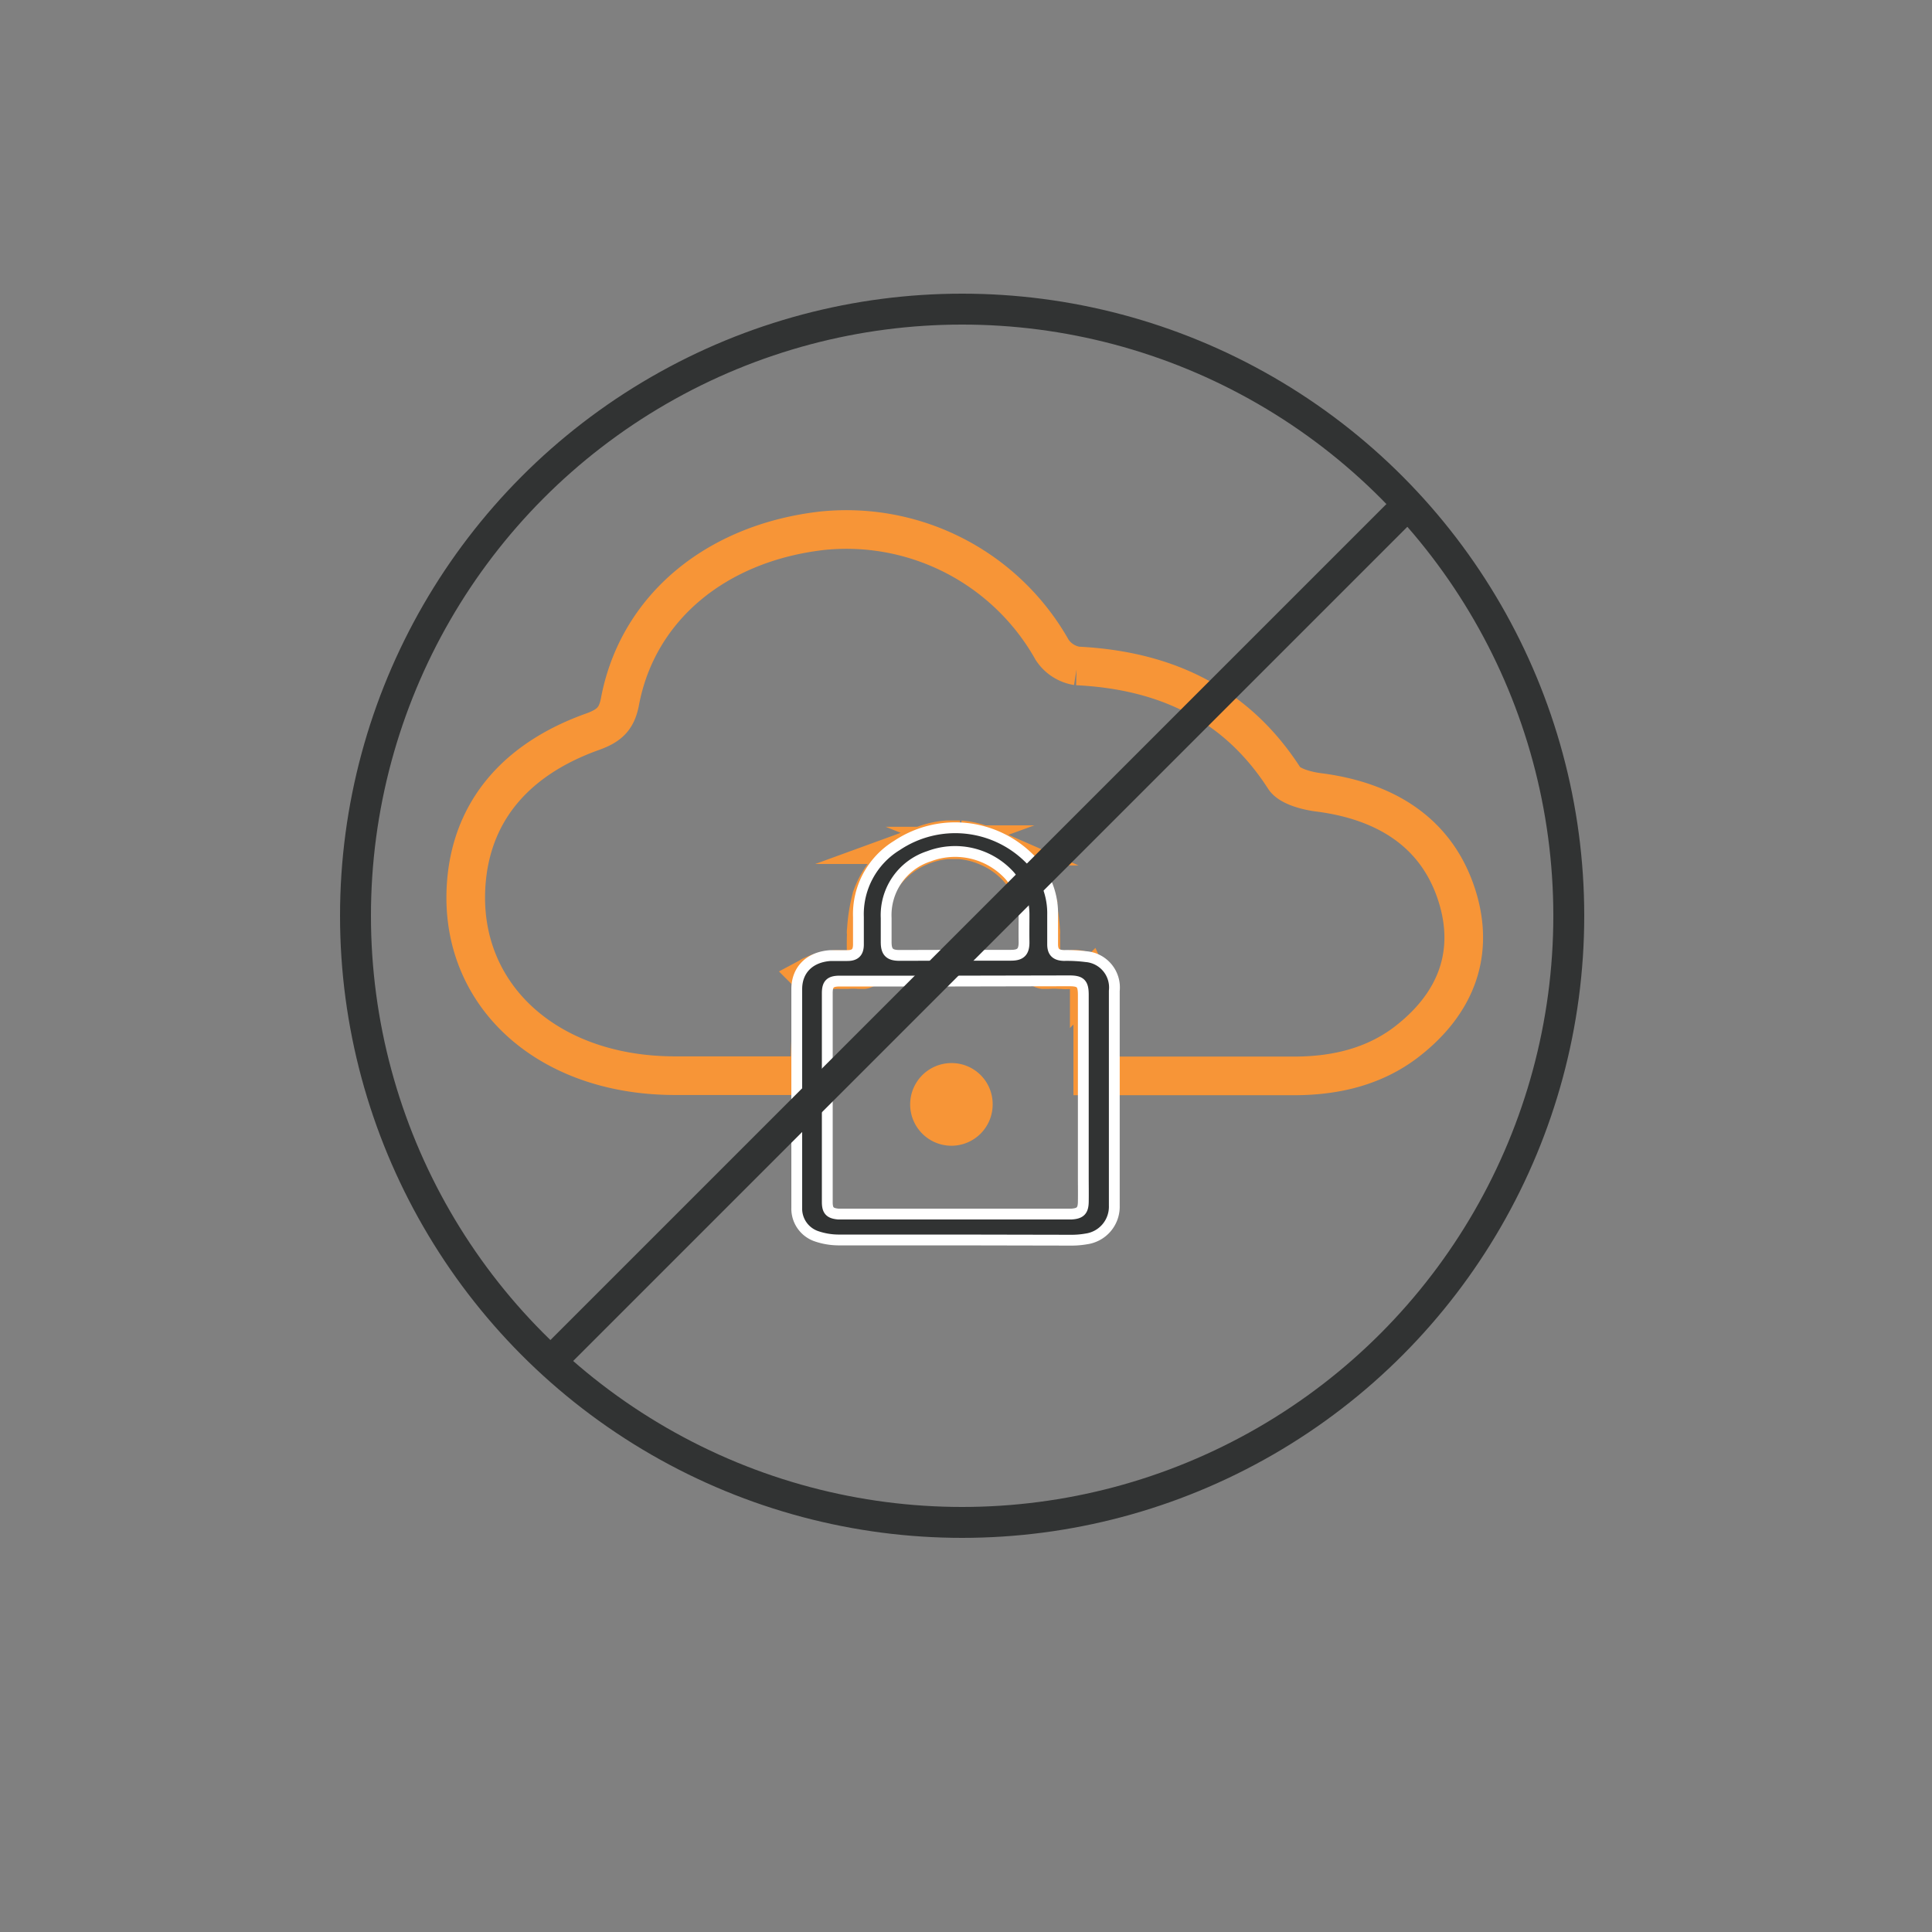 <svg id="Layer_1" data-name="Layer 1" xmlns="http://www.w3.org/2000/svg" viewBox="0 0 250 250"><rect x="0" y="0" width="250" height="250" fill="#808080" stroke="none"/><defs><style>.cls-1{fill:#f79537;}.cls-2,.cls-3{fill:none;}.cls-2{stroke:#f79537;stroke-width:5px;}.cls-2,.cls-3,.cls-4{stroke-miterlimit:10;}.cls-3{stroke:#313333;stroke-width:4px;}.cls-4{fill:#313333;stroke:#fff;stroke-width:1.4px;}</style></defs><title>new icons</title><path class="cls-1" d="M128.45,142.89a5.31,5.31,0,0,0-5.3-5.33,5.35,5.35,0,1,0-.05,10.7A5.34,5.34,0,0,0,128.45,142.89Z"/><path class="cls-2" d="M188.54,115.94c-2.46-7.83-8.75-12.24-17.91-13.41-1.59-.2-3.79-.8-4.45-1.84-6-9.31-14.9-13.94-26.81-14.52a4.74,4.74,0,0,1-3.23-2.09,30.54,30.54,0,0,0-29.77-15.4c-13.77,1.59-23.85,10-26.14,22.07-.41,2.19-1.31,3.13-3.54,3.93-9.22,3.29-15,9.39-16.2,18.13-2,15,9.53,26.28,26.61,26.38,6.07,0,11.62,0,17.69,0v-.1c0-3.32.16-3.77.16-7.09,0-.8,0-6.2,0-5.68a7.31,7.31,0,0,1,3.85-.85l.6,0h.21a10.1,10.1,0,0,1,1.57,0h.54c.29-.05.37-.26.38-.68,0-1.32-.06-2.64,0-4a.71.71,0,0,1,0-.36,20.66,20.66,0,0,1,.69-4.32l.06-.17a11.16,11.16,0,0,1,6.31-6.45l.16-.07.33-.12a11,11,0,0,1,2.89-.63h.18l.38,0h.56l.38,0h.18a11,11,0,0,1,2.89.63l.33.12.16.07a11.16,11.16,0,0,1,6.31,6.45l.06.17a20.66,20.66,0,0,1,.69,4.32.71.71,0,0,1,0,.36c.05,1.32,0,2.64,0,4,0,.43.09.63.38.68h.54a10.1,10.1,0,0,1,1.57,0h.21l.09,0c1.16.15,2.13-.38,2.82.39l.07.08.17.21.1.14.13.2.09.16.12.23,0,.11a5.16,5.16,0,0,1,.45,2.15q0,5,0,10v.08h26.06c5.38,0,10.35-1.21,14.48-4.35C188.54,129.81,190.84,123.26,188.54,115.94Z"/><circle class="cls-3" cx="124.5" cy="118.5" r="78.5"/><path class="cls-4" d="M123.6,160.45c-5.06,0-10.12,0-15.18,0a8.91,8.91,0,0,1-2.71-.46,3.77,3.77,0,0,1-2.61-3.7q0-14.15,0-28.29c0-2.53,1.71-4.19,4.4-4.35.71,0,1.43,0,2.15,0,1,0,1.42-.42,1.43-1.4,0-1.19,0-2.38,0-3.58a10.43,10.43,0,0,1,5-9.28,13.58,13.58,0,0,1,17.13,1.7,9.87,9.87,0,0,1,3,7.3c0,1.27,0,2.54,0,3.81,0,1,.44,1.41,1.47,1.44a19.31,19.31,0,0,1,2.85.15,4,4,0,0,1,3.66,4.42c0,9.27,0,18.54,0,27.82a4.21,4.21,0,0,1-3.65,4.29,11,11,0,0,1-1.82.16Zm0-33.5H108.69c-1.26,0-1.64.37-1.64,1.58q0,13.51,0,27c0,1.11.33,1.47,1.43,1.57.24,0,.48,0,.71,0H138c.21,0,.42,0,.64,0,1.14-.07,1.52-.43,1.54-1.57s0-2.17,0-3.26q0-11.76,0-23.52c0-1.49-.35-1.83-1.82-1.83Zm0-3.34h7.23c1.27,0,1.7-.47,1.68-1.75s0-2.28,0-3.42a7.75,7.75,0,0,0-1.85-5.12,9.53,9.53,0,0,0-10.45-2.52,8,8,0,0,0-5.54,8c0,1,0,2.07,0,3.1,0,1.26.41,1.72,1.69,1.73Z"/><line class="cls-3" x1="183.13" y1="64.32" x2="72.26" y2="175.19"/></svg>